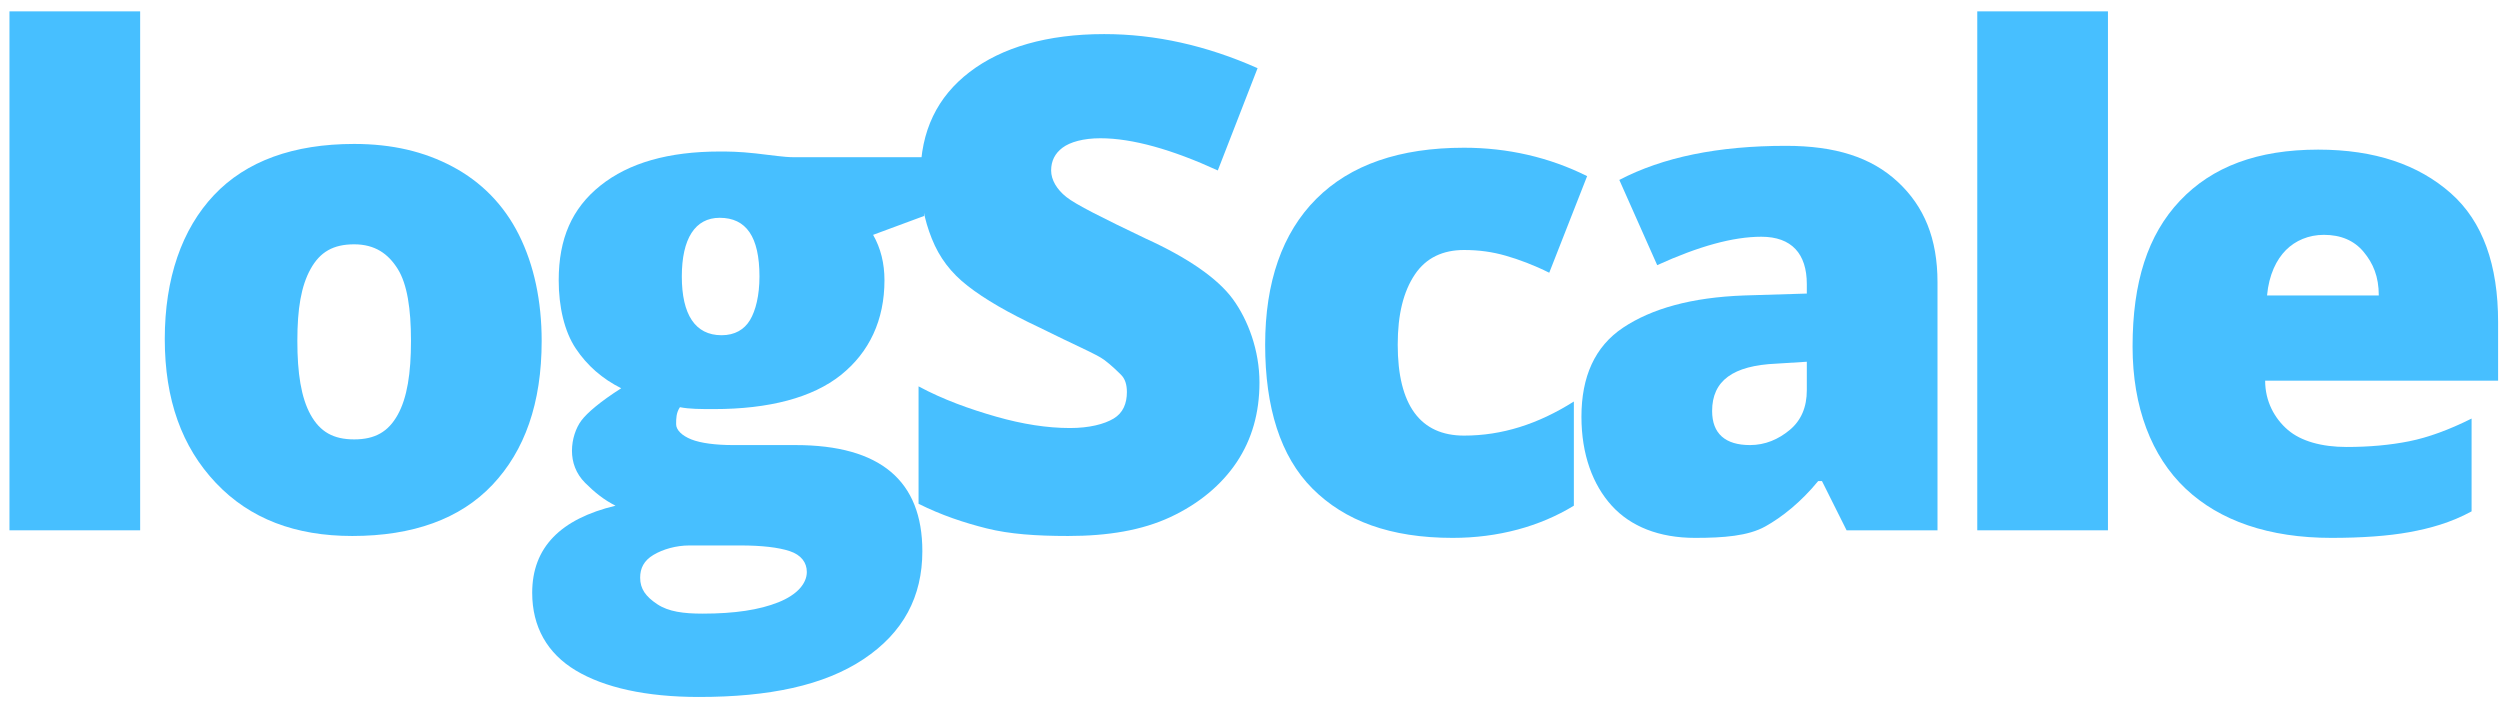 <?xml version="1.0" encoding="utf-8"?>
<!-- Generator: Adobe Illustrator 18.0.0, SVG Export Plug-In . SVG Version: 6.00 Build 0)  -->
<!DOCTYPE svg PUBLIC "-//W3C//DTD SVG 1.1//EN" "http://www.w3.org/Graphics/SVG/1.1/DTD/svg11.dtd">
<svg version="1.1" id="Layer_1" xmlns="http://www.w3.org/2000/svg" xmlns:xlink="http://www.w3.org/1999/xlink" x="0px" y="0px"
	 viewBox="0 0 132 37" enable-background="new 0 0 132 37" xml:space="preserve">
<title>logo_text</title>
<desc>Created with Sketch.</desc>
<g id="Page-1">
	<g id="Login" transform="translate(-297, -831)">
		<g enable-background="new    ">
			<path fill="#47BFFF" d="M304.4,859h-6.9v-27.4h6.9V859z"/>
			<path fill="#47BFFF" d="M325.6,849c0,3.3-0.9,5.8-2.6,7.6s-4.2,2.7-7.4,2.7c-3,0-5.4-0.9-7.2-2.8s-2.7-4.4-2.7-7.6
				c0-3.2,0.9-5.8,2.6-7.6s4.2-2.7,7.4-2.7c2,0,3.7,0.4,5.2,1.2s2.7,2,3.5,3.6S325.6,846.9,325.6,849z M312.7,849
				c0,1.7,0.2,3,0.7,3.9s1.2,1.3,2.3,1.3c1.1,0,1.8-0.4,2.3-1.3s0.7-2.2,0.7-3.9c0-1.7-0.2-3-0.7-3.8s-1.2-1.3-2.3-1.3
				c-1.1,0-1.8,0.4-2.3,1.3S312.7,847.3,312.7,849z"/>
			<path fill="#47BFFF" d="M345.8,839.1v3.3l-2.7,1c0.4,0.7,0.6,1.5,0.6,2.4c0,2.1-0.8,3.8-2.3,5s-3.8,1.8-6.7,1.8
				c-0.7,0-1.3,0-1.8-0.1c-0.2,0.3-0.2,0.6-0.2,0.9c0,0.3,0.3,0.6,0.8,0.8s1.3,0.3,2.2,0.3h3.3c4.5,0,6.7,1.9,6.7,5.6
				c0,2.4-1,4.3-3.1,5.7s-5,2-8.7,2c-2.8,0-5-0.5-6.5-1.4s-2.3-2.3-2.3-4.1c0-2.4,1.5-3.9,4.4-4.6c-0.6-0.3-1.1-0.7-1.6-1.2
				s-0.7-1.1-0.7-1.7c0-0.6,0.2-1.2,0.5-1.6s1-1,2.1-1.7c-1-0.5-1.8-1.2-2.4-2.1s-0.9-2.2-0.9-3.6c0-2.2,0.7-3.8,2.2-5
				s3.6-1.8,6.3-1.8c0.4,0,1,0,1.9,0.1s1.5,0.2,2,0.2H345.8z M330.8,861.5c0,0.6,0.3,1,0.9,1.4s1.4,0.5,2.4,0.5c1.7,0,3-0.2,4-0.6
				s1.5-1,1.5-1.6c0-0.5-0.3-0.9-0.9-1.1s-1.5-0.3-2.6-0.3h-2.7c-0.7,0-1.4,0.2-1.9,0.5S330.8,861,330.8,861.5z M333,845.6
				c0,2,0.7,3.1,2.1,3.1c0.7,0,1.2-0.3,1.5-0.8s0.5-1.3,0.5-2.3c0-2.1-0.7-3.1-2.1-3.1C333.7,842.5,333,843.6,333,845.6z"/>
			<path fill="#47BFFF" d="M363.5,851.2c0,1.6-0.4,3-1.2,4.2s-2,2.2-3.5,2.9s-3.3,1-5.4,1c-1.7,0-3.1-0.1-4.3-0.4s-2.4-0.7-3.6-1.3
				v-6.2c1.3,0.7,2.7,1.2,4.1,1.6s2.7,0.6,3.9,0.6c1,0,1.8-0.2,2.3-0.5s0.7-0.8,0.7-1.4c0-0.4-0.1-0.7-0.3-0.9s-0.5-0.5-0.9-0.8
				s-1.6-0.8-3.4-1.7c-1.7-0.8-2.9-1.5-3.8-2.2s-1.5-1.5-1.9-2.5s-0.6-2-0.6-3.3c0-2.4,0.9-4.2,2.6-5.5s4.1-2,7.1-2
				c2.7,0,5.4,0.6,8.1,1.8l-2.1,5.4c-2.4-1.1-4.5-1.7-6.2-1.7c-0.9,0-1.6,0.2-2,0.5s-0.6,0.7-0.6,1.2c0,0.5,0.3,1,0.8,1.4
				s1.9,1.1,4.2,2.2c2.2,1,3.8,2.1,4.6,3.2S363.5,849.5,363.5,851.2z"/>
			<path fill="#47BFFF" d="M373.7,859.4c-3.3,0-5.7-0.9-7.4-2.6s-2.5-4.3-2.5-7.6c0-3.3,0.9-5.9,2.7-7.7s4.4-2.7,7.8-2.7
				c2.3,0,4.5,0.5,6.5,1.5l-2,5.1c-0.8-0.4-1.6-0.7-2.3-0.9s-1.4-0.3-2.2-0.3c-1.1,0-2,0.4-2.6,1.3s-0.9,2.1-0.9,3.7
				c0,3.2,1.2,4.8,3.5,4.8c2,0,3.9-0.6,5.8-1.8v5.5C378.3,858.8,376.1,859.4,373.7,859.4z"/>
			<path fill="#47BFFF" d="M394.5,859l-1.3-2.6H393c-0.9,1.1-1.9,1.9-2.8,2.4s-2.2,0.6-3.7,0.6c-1.9,0-3.4-0.6-4.4-1.7
				s-1.6-2.7-1.6-4.7c0-2.1,0.7-3.7,2.2-4.7s3.6-1.6,6.4-1.7l3.3-0.1V846c0-1.6-0.8-2.5-2.4-2.5c-1.5,0-3.3,0.5-5.5,1.5l-2-4.5
				c2.3-1.2,5.2-1.8,8.8-1.8c2.6,0,4.5,0.6,5.9,1.9s2.1,3,2.1,5.3V859H394.5z M389.4,854.5c0.8,0,1.5-0.3,2.1-0.8s0.9-1.2,0.9-2.1
				v-1.5l-1.6,0.1c-2.3,0.1-3.4,0.9-3.4,2.5C387.4,853.9,388.1,854.5,389.4,854.5z"/>
			<path fill="#47BFFF" d="M408.3,859h-6.9v-27.4h6.9V859z"/>
			<path fill="#47BFFF" d="M420.1,859.4c-3.3,0-5.9-0.9-7.7-2.6s-2.8-4.3-2.8-7.5c0-3.4,0.8-5.9,2.5-7.7s4.1-2.7,7.3-2.7
				c3,0,5.3,0.8,7,2.3s2.5,3.8,2.5,6.8v3.1h-12.3c0,1.1,0.5,2,1.2,2.6s1.8,0.9,3.1,0.9c1.2,0,2.3-0.1,3.3-0.3s2.1-0.6,3.3-1.2v4.9
				c-1.1,0.6-2.2,0.9-3.3,1.1S421.7,859.4,420.1,859.4z M419.7,843.4c-0.8,0-1.5,0.3-2,0.8s-0.9,1.3-1,2.4h5.9c0-1-0.3-1.7-0.8-2.3
				S420.6,843.4,419.7,843.4z"/>
		</g>
	</g>
</g>
</svg>
